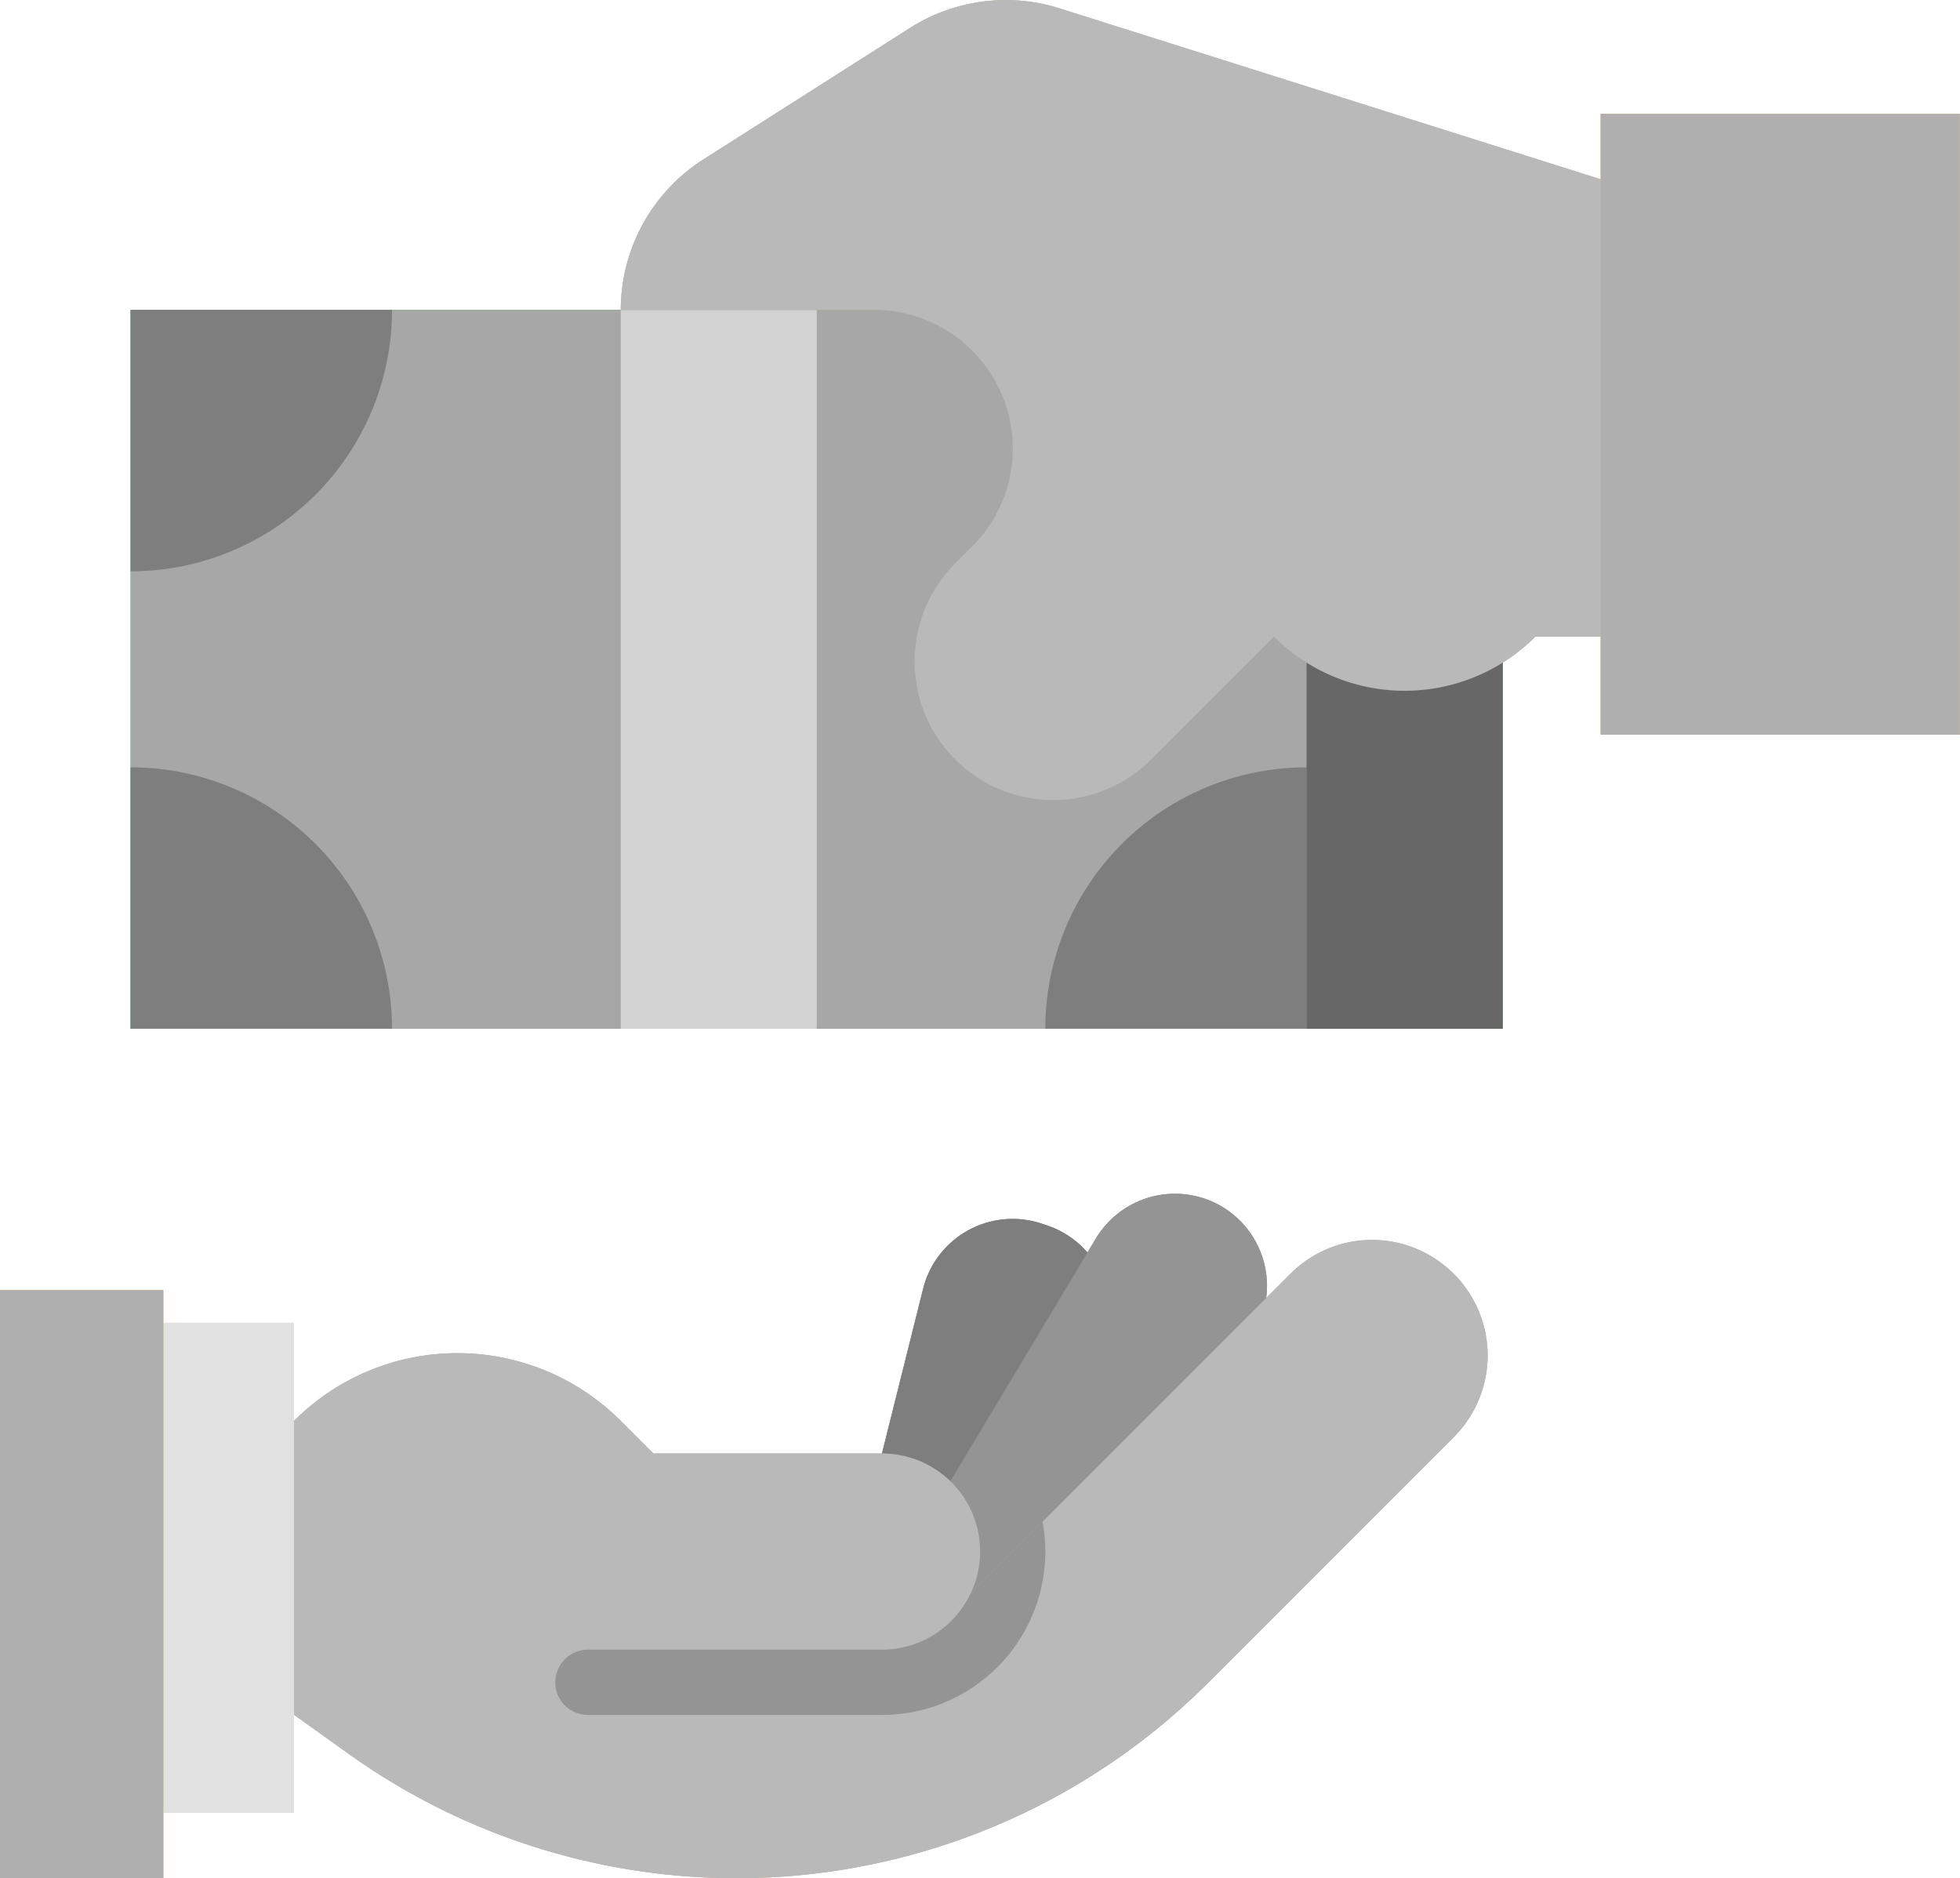 <svg xmlns="http://www.w3.org/2000/svg" width="59.479" height="56.988" viewBox="0 0 59.479 56.988"><defs><style>.a{fill:#f2a133;}.b{fill:#31a32b;}.c{fill:#91d38c;}.d{fill:#298525;}.e{fill:#1c6b18;}.f{fill:#c0a58d;}.g{fill:#8c715d;}.h{fill:#b19177;}.i{fill:#e5b57a;}.j{fill:#afafaf;}.k{fill:#a7a7a7;}.l{fill:#d2d2d2;}.m{fill:#7e7e7e;}.n{fill:#676767;}.o{fill:#b9b9b9;}.p{fill:#949494;}.q{fill:#e1e1e1;}</style></defs><path class="a" d="M626.909,514.567V495.732h10.9v18.835Z" transform="translate(-578.335 -492.276)"/><path class="b" d="M441.042,520.514h35.687v21.809H441.042Z" transform="translate(-437.077 -511.11)"/><path class="c" d="M503,520.514h5.948v21.809H503Z" transform="translate(-484.163 -511.11)"/><g transform="translate(3.965 9.404)"><path class="d" d="M448.973,520.514a7.93,7.93,0,0,1-7.929,7.931h0v-7.931Z" transform="translate(-441.042 -520.514)"/><path class="d" d="M448.973,586.27h-7.931v-7.931a7.93,7.93,0,0,1,7.931,7.929Z" transform="translate(-441.042 -564.461)"/><path class="d" d="M564.623,520.514v7.931a7.93,7.93,0,0,1-7.93-7.929h7.93Z" transform="translate(-528.936 -520.514)"/><path class="d" d="M564.623,578.339v7.931h-7.93a7.93,7.93,0,0,1,7.929-7.931Z" transform="translate(-528.936 -564.461)"/></g><path class="e" d="M589.735,520.514h5.948v21.809h-5.948Z" transform="translate(-550.083 -511.11)"/><path class="f" d="M513.66,497.916l-.51.51a4.2,4.2,0,0,0-1.232,2.974h0a4.206,4.206,0,0,0,4.206,4.206h0a4.206,4.206,0,0,0,2.974-1.232l3.725-3.725a5.608,5.608,0,0,0,7.931,0h1.983V486.771l-16.427-5.187a5.418,5.418,0,0,0-4.54.6l-6.264,3.986A5.418,5.418,0,0,0,503,490.736h7.69a4.206,4.206,0,0,1,4.206,4.206h0a4.206,4.206,0,0,1-1.232,2.974Z" transform="translate(-484.162 -481.332)"/><path class="g" d="M532.9,642.531l1.25-5a2.8,2.8,0,0,1,3.391-2.034c.069.017.138.037.206.06l.162.054a2.8,2.8,0,0,1,1.768,3.536q-.042.128-.1.252l-2.714,6.108H531.91Z" transform="translate(-506.136 -598.431)"/><path class="h" d="M534.884,641.109l4.509-7.516a2.8,2.8,0,0,1,3.836-.959h0a2.8,2.8,0,0,1,.959,3.836q-.047.078-.1.153l-7.223,10.433-4.957-2.974Z" transform="translate(-506.136 -596.018)"/><path class="f" d="M496.886,639.107a3.5,3.5,0,0,0-4.954,0l0,0-7.519,7.519-2.187,2.187h0a2.975,2.975,0,0,0-2.685-4.254H472.6l-.991-.991a7.01,7.01,0,0,0-9.913,0h0v8.922l1.662,1.187a20.239,20.239,0,0,0,26.075-2.159l7.455-7.455a3.5,3.5,0,0,0,0-4.955Z" transform="translate(-452.772 -600.459)"/><path class="h" d="M509.607,674.6a4.961,4.961,0,0,1-4.957,4.956h-8.922a.991.991,0,1,1,0-1.982h8.922a2.978,2.978,0,0,0,2.684-1.694h0l2.187-2.187A4.872,4.872,0,0,1,509.607,674.6Z" transform="translate(-477.885 -627.521)"/><path class="i" d="M445.173,648.555h3.965v14.87h-3.965Z" transform="translate(-440.216 -608.42)"/><path class="a" d="M424.521,644.425h4.957v17.844h-4.957Z" transform="translate(-424.521 -605.282)"/><path class="j" d="M626.909,514.567V495.732h10.9v18.835Z" transform="translate(-578.335 -492.276)"/><path class="k" d="M441.042,520.514h35.687v21.809H441.042Z" transform="translate(-437.077 -511.11)"/><path class="l" d="M503,520.514h5.948v21.809H503Z" transform="translate(-484.163 -511.11)"/><g transform="translate(3.965 9.404)"><path class="m" d="M448.973,520.514a7.93,7.93,0,0,1-7.929,7.931h0v-7.931Z" transform="translate(-441.042 -520.514)"/><path class="m" d="M448.973,586.27h-7.931v-7.931a7.93,7.93,0,0,1,7.931,7.929Z" transform="translate(-441.042 -564.461)"/><path class="m" d="M564.623,520.514v7.931a7.93,7.93,0,0,1-7.93-7.929h7.93Z" transform="translate(-528.936 -520.514)"/><path class="m" d="M564.623,578.339v7.931h-7.93a7.93,7.93,0,0,1,7.929-7.931Z" transform="translate(-528.936 -564.461)"/></g><path class="n" d="M589.735,520.514h5.948v21.809h-5.948Z" transform="translate(-550.083 -511.11)"/><path class="o" d="M513.66,497.916l-.51.51a4.2,4.2,0,0,0-1.232,2.974h0a4.206,4.206,0,0,0,4.206,4.206h0a4.206,4.206,0,0,0,2.974-1.232l3.725-3.725a5.608,5.608,0,0,0,7.931,0h1.983V486.771l-16.427-5.187a5.418,5.418,0,0,0-4.54.6l-6.264,3.986A5.418,5.418,0,0,0,503,490.736h7.69a4.206,4.206,0,0,1,4.206,4.206h0a4.206,4.206,0,0,1-1.232,2.974Z" transform="translate(-484.162 -481.332)"/><path class="m" d="M532.9,642.531l1.25-5a2.8,2.8,0,0,1,3.391-2.034c.069.017.138.037.206.06l.162.054a2.8,2.8,0,0,1,1.768,3.536q-.042.128-.1.252l-2.714,6.108H531.91Z" transform="translate(-506.136 -598.431)"/><path class="p" d="M534.884,641.109l4.509-7.516a2.8,2.8,0,0,1,3.836-.959h0a2.8,2.8,0,0,1,.959,3.836q-.047.078-.1.153l-7.223,10.433-4.957-2.974Z" transform="translate(-506.136 -596.018)"/><path class="o" d="M496.886,639.107a3.5,3.5,0,0,0-4.954,0l0,0-7.519,7.519-2.187,2.187h0a2.975,2.975,0,0,0-2.685-4.254H472.6l-.991-.991a7.01,7.01,0,0,0-9.913,0h0v8.922l1.662,1.187a20.239,20.239,0,0,0,26.075-2.159l7.455-7.455a3.5,3.5,0,0,0,0-4.955Z" transform="translate(-452.772 -600.459)"/><path class="p" d="M509.607,674.6a4.961,4.961,0,0,1-4.957,4.956h-8.922a.991.991,0,1,1,0-1.982h8.922a2.978,2.978,0,0,0,2.684-1.694h0l2.187-2.187A4.872,4.872,0,0,1,509.607,674.6Z" transform="translate(-477.885 -627.521)"/><path class="q" d="M445.173,648.555h3.965v14.87h-3.965Z" transform="translate(-440.216 -608.42)"/><path class="j" d="M424.521,644.425h4.957v17.844h-4.957Z" transform="translate(-424.521 -605.282)"/></svg>